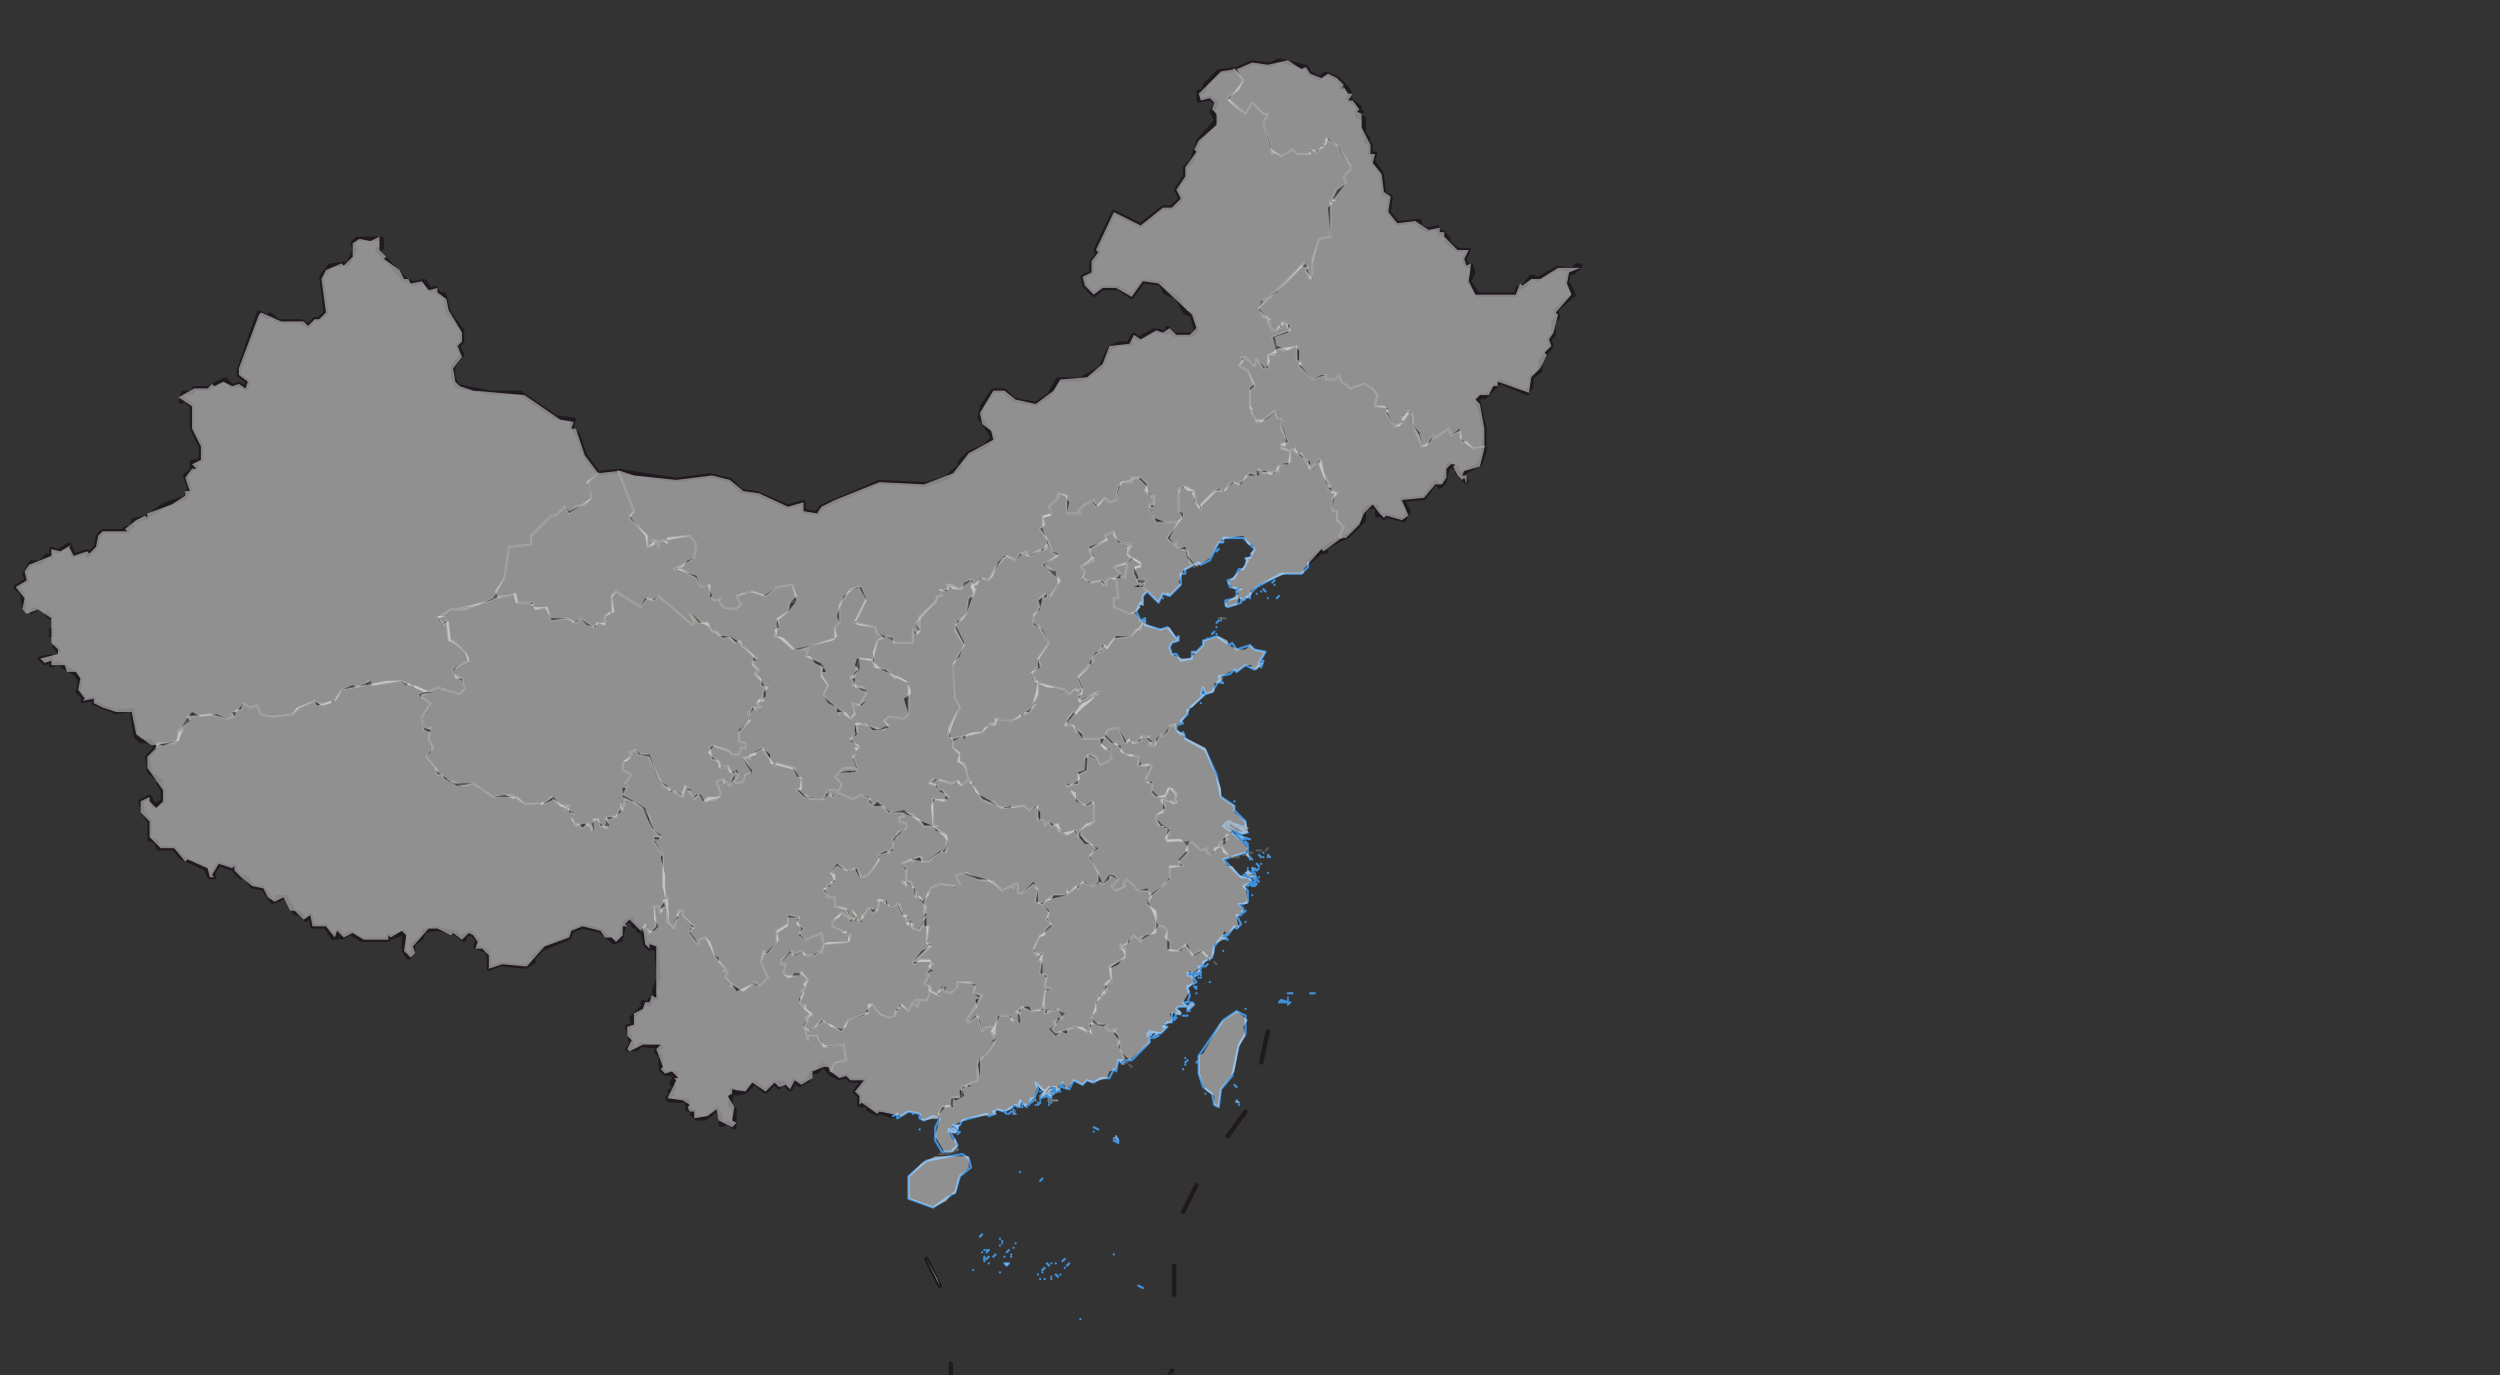 <svg xmlns="http://www.w3.org/2000/svg" pointer-events="none" class="leaflet-zoom-animated" width="1120" height="616" viewBox="-93 -51 1120 616" style="transform: translate3d(-93px, -51px, 0px);"><rect x="-93" y="-51" width="1120" height="616" fill="#333333" stroke="none"/><g><path class="leaflet-interactive" stroke="#201920" stroke-opacity="1" stroke-width="2" stroke-linecap="round" stroke-linejoin="round" fill="none" d="M-82 222L-83 215L-86 212L-81 209L-82 206L-79 201L-75 201L-72 198L-70 198L-70 195L-67 196L-62 193L-60 198L-54 196L-54 198L-50 194L-49 189L-47 187L-36 187L-37 186L-34 185L-33 182L-28 181L-19 175L-10 172L-8 168L-10 162L-5 158L-7 158L-7 156L-3 155L-3 149L-7 141L-7 131L-10 128L-12 129L-11 125L-7 125L-6 123L0 123L8 119L11 122L14 121L17 123L18 120L14 117L14 115L23 89L27 91L28 90L32 93L42 93L45 95L48 92L50 92L53 89L51 73L55 68L63 67L66 61L65 58L67 56L78 56L78 60L76 61L88 74L92 76L97 75L100 79L102 78L104 81L106 81L108 89L114 97L114 102L112 104L114 108L110 113L110 118L112 122L127 125L140 125L156 136L164 137L163 140L166 144L169 153L175 161L184 160L210 164L225 162L234 164L239 169L246 170L260 176L267 174L267 178L273 179L275 176L301 165L322 166L331 163L337 158L337 156L341 152L348 149L352 145L346 136L347 131L352 124L357 124L361 128L371 130L377 126L381 119L391 119L400 114L404 105L408 103L414 103L413 102L415 99L417 101L424 97L430 98L430 96L433 99L441 99L443 97L441 90L438 89L434 82L429 80L427 76L419 75L414 82L408 78L401 78L397 81L393 77L392 73L396 71L396 67L399 62L398 61L406 44L418 50L428 42L432 42L436 38L434 34L438 28L438 24L441 21L444 12L452 3L450 -1L452 -5L449 -7L444 -6L444 -10L446 -10L447 -13L453 -19L461 -20L468 -23L476 -22L480 -24L492 -21L494 -18L498 -16L501 -18L506 -16L509 -13L508 -12L510 -12L512 -9L511 -7L516 -3L515 -1L517 -1L515 1L518 2L518 9L520 11L519 12L521 14L521 18L523 18L522 21L526 27L527 36L530 37L529 44L533 49L543 48L543 50L546 52L551 51L552 54L553 53L556 56L555 57L560 61L565 61L563 65L564 68L566 68L567 71L565 75L569 81L586 81L587 78L590 77L593 73L596 74L605 69L612 70L613 68L615 68L612 71L610 71L609 75L612 81L604 88L605 91L603 93L603 99L601 101L602 104L597 111L597 115L593 118L593 122L591 125L579 120L572 127L571 126L569 128L572 141L572 151L570 157L562 161L564 165L560 161L560 159L556 157L554 165L552 167L550 165L545 172L535 173L538 178L536 182L528 180L527 181L525 179L524 180L524 176L520 176L518 178L518 182L511 189L503 193L500 195L501 196L499 196L493 201M-26 317L-29 313L-30 308L-26 306L-24 310L-20 308L-20 303L-22 300L-21 299L-26 295L-27 288L-23 284L-26 281L-30 281L-32 279L-34 267L-41 268L-51 264L-51 262L-56 263L-55 262L-58 259L-57 254L-59 251L-67 246L-70 247L-70 245L-73 246L-75 244L-70 243M294 444L292 444L292 440L290 438L294 433L288 433L286 431L283 432L279 430L276 426L273 429L271 429L269 433L265 435L263 433L261 437L258 434L256 434L256 436L254 434L250 438L245 434L241 438L237 439L235 437L234 444L236 446L236 454L233 452L230 453L230 449L228 446L223 450L219 450L217 448L218 447L215 446L215 442L207 442L206 441L208 439L207 438L209 437L208 434L210 430L205 430L203 428L203 422L201 420L203 418L194 417L192 419L188 419L190 417L188 409L191 408L190 405L195 400L195 398L198 399L198 397L201 396L200 393L202 387L201 373L200 374L198 372L198 374L196 372L195 366L193 366L193 364L191 364L190 361L187 362L185 370L182 371L176 366L168 364L163 366L162 369L150 374L146 378L146 380L142 382L131 381L126 383L126 377L125 375L120 373L121 370L118 367L115 368L115 370L111 367L103 365L97 366L96 369L92 372L92 376L90 378L88 375L88 367L82 369L81 368L81 370L69 370L64 367L60 369L59 366L57 368L58 369L56 369L53 364L47 364L46 359L44 361L41 358L39 358L35 351L31 351L32 352L29 353L25 347L20 346L17 342L15 342L12 339L12 337L11 338L5 336L2 341L3 342L1 342L-1 338L-12 333L-15 329L-22 329L-23 326L-26 325L-26 317M307 449L301 447L300 448L296 446L296 444L294 444M322 513L328 525M333 560L333 565M431 565L432 563M433 516L433 529M443 480L437 492M465 447L457 458M472 425L475 411" id="国界"/><path class="leaflet-interactive" stroke="#201920" stroke-opacity="1" stroke-width="2" stroke-linecap="butt" stroke-linejoin="round" stroke-dasharray="4,4" stroke-dashoffset="4" fill="none" d="M-70 243L-67 242L-67 240L-70 237L-70 226L-73 223L-78 222L-80 224L-82 222" id="争议"/><path class="leaflet-interactive" stroke="gray" stroke-opacity="1" stroke-width="1" stroke-linecap="round" stroke-linejoin="round" stroke-dasharray="8,4,4,4" fill="none" d="M370 441L371 442L370 441M378 437L377 436L373 440L374 442L381 442L380 436L378 437" id="港澳"/><path class="leaflet-interactive" stroke="#4190da" stroke-opacity="1" stroke-width="1" stroke-linecap="round" stroke-linejoin="round" fill="none" d="M376 439L374 439L375 438L371 434L372 437L370 442L369 443L369 441L368 444L366 444L367 445L364 442L363 445L362 444L357 447L354 446L352 447L353 448L350 449L349 448L338 451L337 453L332 455L336 462L333 465L329 465L326 460L326 454L328 450L325 449L321 451L319 450L319 448L314 447L309 450L309 448L307 449M334 454L334 454M334 454L336 456L332 456L334 454M370 441L370 441M376 439L376 439M376 439L376 439M376 439L376 439M442 385L439 386L441 386L443 389L439 391L440 395L439 398L437 398L439 400L441 398L442 399L440 401L439 400L439 402L439 400L435 400L434 401L436 403L434 403L433 406L434 405L432 405L432 403L432 407L430 407L428 409L430 409L427 412L422 411L422 416L414 424L408 424L407 429L406 428L404 432L400 432L397 434L394 433L392 435L388 433L386 437L383 436L383 434L381 438L379 436L377 438L380 438L378 440L376 439M442 385L442 385M464 354L462 354L464 356L463 359L461 359L463 363L461 365L460 364L457 368L455 368L457 370L454 369L451 373L450 378L446 380L446 382L444 382L445 385L441 387L444 384L442 385M460 249L458 251L453 252L454 255L453 254L450 259L447 260L446 257L445 260L447 260L439 267L439 269L436 272L437 273L434 274L434 276L436 278L437 277L438 280L447 285L452 296L454 306L460 310L460 312L465 317L465 320L457 317L455 319L459 322M459 322L466 328L466 332L468 334L465 331L455 334L463 342L466 342L468 344L464 346L466 348L466 353M460 249L460 249M460 249L460 249M470 212L467 215L467 217L466 216L464 218L463 217L463 219L457 221L456 220L456 218L461 217L461 213L463 213L458 212L457 209L460 208L462 204L464 204L466 200L465 199L467 199L469 195L464 190L455 190L455 192L453 192L449 200L445 202L444 201L438 204L438 206L436 206L436 211L431 216L428 215L426 219L421 214L419 216L419 220L418 219L416 223L418 227L420 226L420 229L427 231L430 230L434 235L435 234L435 236L432 237L431 239L432 242L434 242L436 245L441 244L441 241L443 241L446 238L446 236L452 234L458 238L459 237L461 240L467 238L469 240L474 241L471 246L473 245L472 248L471 247L469 249L465 247L461 250L460 249M460 249L460 249M464 354L464 354M464 354L464 354M464 354L464 354M466 353L464 354M466 353L466 353M468 342L468 342M468 342L468 342M468 342L468 342M470 343L468 342M468 342L466 342L465 340L469 340L470 343M470 343L470 343M470 339L471 338L470 339M470 339L469 338L470 339M470 212L470 212M493 201L493 203L490 206L481 206L470 212M471 332L471 332M471 332L472 333L471 332M473 331L473 331M316 448L316 448M319 455L319 455M323 469L323 469M325 490L314 486L314 476L322 469L338 466L341 468L342 472L337 476L335 483L325 490M334 459L334 459M334 454L334 454M336 455L334 453L336 453L336 455M336 464L336 464M337 456L336 457L337 456M343 518L343 518M346 503L347 502L346 503M347 510L347 510M347 510L347 510M348 509L348 509M348 512L348 514L348 512M348 509L348 509M349 509L349 509M349 513L350 512L349 513M349 510L350 509L349 510M350 515L350 515M352 512L353 511L352 512M355 507L355 507M355 519L355 519M355 504L355 504M356 505L356 505M356 506L356 506M357 512L357 512M357 447L358 448L357 447M358 516L357 515L359 515L358 516M358 510L359 509L358 510M359 448L359 448M360 511L360 511M360 447L359 448L360 447M360 512L360 512M361 508L361 508M361 448L361 446L361 448M362 448L362 448M362 506L362 506M364 474L364 474M364 445L364 445M365 444L365 444M365 445L365 445M366 444L366 444M370 442L370 442M371 444L371 444M372 520L372 520M372 443L372 443M372 444L372 444M372 444L373 443L372 444M373 438L373 438M373 442L373 442M373 478L374 477L373 478M373 441L375 439L376 440L373 441M373 522L373 522M374 519L374 519M374 518L375 517L374 518M375 522L375 522M376 515L377 516L376 515M377 441L376 440L377 441M377 444L377 444M377 440L378 441L377 440M377 443L377 443M378 515L378 515M378 443L378 443M378 522L378 522M378 441L378 441M378 521L378 521M379 437L379 437M379 439L379 439M380 515L380 515M380 520L381 521L380 520M382 520L382 520M382 438L382 438M383 514L384 513L383 514M384 517L384 517M386 515L385 516L386 515M391 540L391 540M397 456L397 456M397 454L399 455L397 454M406 511L406 511M406 459L406 459M407 458L408 461L406 460L408 460L407 458M411 425L409 425L411 425M417 525L419 526L417 525M421 413L421 413M422 413L421 412L423 412L422 413M423 414L424 413L423 414M425 412L426 413L424 414L425 412M428 217L428 217M430 215L430 215M430 215L431 216L430 215M437 428L437 428M437 404L439 404L437 404M438 426L438 426M438 423L438 423M438 423L438 423M439 398L439 398M439 392L439 392M439 424L438 425L439 424M439 398L439 398M440 398L440 398M440 386L439 385L441 385L440 386M440 402L440 402M440 402L440 402M441 386L441 386M442 399L442 399M443 392L442 391L443 392M443 394L443 394M443 425L444 424L443 425M443 391L443 391M444 387L444 387M445 387L445 387M445 386L445 386M445 383L445 383M445 264L445 264M447 382L447 382M447 439L447 439M447 382L448 381L447 382M448 235L448 235M449 389L449 389M450 233L451 232L450 233M451 444L450 439L446 436L444 430L444 422L455 406L461 402L465 404L465 412L462 417L459 431L454 437L453 445L451 444M451 232L451 232M452 233L452 233M452 230L452 230M452 196L453 195L452 196M452 228L453 227L452 228M454 226L454 226M454 227L454 227M455 255L454 254L455 255M455 368L455 368M455 375L455 375M456 369L455 368L456 369M457 368L457 368M459 318L466 322L461 322L457 319L458 317L459 318M460 308L460 308M460 435L461 436L460 435M461 442L462 443L461 442M462 444L462 444M462 323L461 322L462 323M463 354L463 354M463 359L463 359M464 325L461 323L463 323L464 325M464 324L467 325L464 324M464 341L464 341M464 358L465 357L464 358M464 358L464 358M465 362L465 362M465 341L464 342L465 341M465 325L465 325M465 362L465 362M465 401L465 401M465 408L465 408M465 340L466 341L465 340M465 326L466 327L465 326M466 338L466 338M466 353L466 353M467 345L466 346L467 345M467 343L467 343M467 340L466 339L467 340M467 334L467 334M467 343L467 343M467 342L467 342M467 342L467 342M468 342L468 342M468 339L468 339M468 338L469 339L468 338M468 339L468 339M468 350L468 350M468 346L467 345L468 346M468 346L468 346M469 343L468 342L469 343M469 344L470 345L469 344M469 344L470 343L469 344M469 346L468 345L470 345L469 346M470 343L471 344L470 343M470 215L470 215M471 342L471 342M471 337L470 336L471 337M472 336L472 336M472 214L472 214M473 213L474 214L473 213M473 333L473 333M474 214L474 214M475 340L475 340M475 217L475 217M475 333L475 333M476 333L475 332L476 333M478 209L477 210L478 209M478 211L478 211M479 217L480 216L479 217M481 397L484 398L480 398L481 397M484 396L484 396M484 394L486 394L484 394M484 399L485 398L484 399M484 397L484 397M485 398L485 398M486 206L486 206M494 394L496 394L494 394" id="海洋"/><path class="leaflet-interactive" stroke="#747569" stroke-opacity="0.6" stroke-width="1" stroke-linecap="round" stroke-linejoin="round" fill="none" d="M99 259L86 254L74 256L72 254L70 256L60 258L57 263L52 265L48 263L41 266L38 269L29 270L24 269L22 265L19 266L16 264L15 267L13 267L11 269L12 270L9 271L1 269L-9 270L-8 271L-12 275L-11 276L-13 276L-13 280L-15 282L-22 282L-23 284M190 308L187 307L186 312L185 311L183 315L179 315L179 320L176 319L175 316L173 316L172 321L172 319L170 318L168 320L166 318L165 319L163 315L164 314L161 311L160 312L162 310L158 310L154 306L151 309L142 309L136 305L128 306L119 300L115 301L106 298L105 296L103 296L103 294L98 288L101 284L99 280L100 275L97 276L96 270L100 264L95 261L99 259M129 217L115 222L109 222L103 226L106 229L107 227L108 236L110 236L116 242L117 245L110 249L110 251L114 253L115 258L113 260L103 257L99 259M236 295L234 295L233 292L230 293L229 290L226 289L225 284L226 283L233 285L235 287L238 287L239 284L241 284L241 282L238 281L238 277L243 272L242 268L243 269L244 266L248 266L246 264L248 262L249 263L249 259L251 257L248 256L248 254L245 251L247 249L244 246L246 244L239 238L239 236L236 237L233 234L231 235L228 232L226 232L224 228L220 228L216 224L218 228L217 229L202 216L200 218L197 217L194 221L183 214L181 216L182 223L178 225L178 229L175 228L173 230L167 226L165 228L161 226L154 227L152 221L147 222L145 220L146 219L139 219L138 215L129 217M175 161L170 165L172 172L169 175L165 176L162 179L160 176L156 180L154 180L145 189L145 193L135 194L133 208L129 214L129 217M265 240L263 240L258 235L254 234L256 228L255 227L260 223L261 219L264 218L262 211L255 212L250 216L244 214L240 215L237 216L239 220L236 222L231 221L229 218L230 217L227 218L225 216L225 211L221 212L219 208L212 204L209 204L218 199L219 193L216 189L206 190L206 192L204 191L202 192L202 194L201 191L199 191L200 193L197 194L197 189L189 181L191 178L184 160M206 352L204 346L204 332L200 326L200 324L203 324L199 320L198 315L195 311L190 308M236 295L234 301L231 298L228 299L230 305L228 307L223 308L220 305L218 307L214 301L213 306L204 301L197 287L193 287L192 285L189 286L190 287L186 291L186 294L190 296L187 300L188 301L186 305L190 308M195 366L196 363L198 367L201 364L200 355L202 355L203 358L205 354L204 353L206 352M276 372L275 367L268 370L265 367L267 365L264 363L265 360L260 359L260 363L255 366L255 371L251 376L249 375L248 380L251 387L247 391L245 389L240 393L235 390L234 391L235 390L232 387L233 384L231 384L232 383L227 377L225 371L223 369L220 370L220 372L218 370L216 366L218 364L213 359L213 357L211 357L209 365L206 362L206 352M278 303L276 307L270 307L268 305L267 306L264 303L266 302L266 298L263 295L263 293L255 291L254 292L248 284L245 287L243 287L243 289L240 288L244 295L241 296L240 299L237 300L236 299L238 296L236 295M303 234L300 233L299 230L290 228L295 218L293 212L291 212L288 213L283 220L283 228L281 230L281 235L265 240M265 240L269 240L268 243L275 246L275 252L278 256L276 260L277 262L288 271L290 269L289 264L292 265L295 260L294 257L289 256L290 255L288 252L290 252L292 244L298 245M276 372L275 376L274 375L272 377L268 377L266 375L262 377L262 375L257 379L257 381L259 381L258 385L260 387L266 385L269 388L267 390L268 391L266 393L267 394L265 398L267 400L268 399L267 400L271 404L270 403L268 405L269 406L267 409M267 409L269 415L269 413L273 413L276 418L285 417L286 424L281 425L279 429M324 393L322 397L317 397L319 397L318 400L316 398L314 402L311 399L308 402L308 404L305 405L301 403L298 399L296 399L296 403L287 406L284 411L275 406L270 411L267 409M288 361L284 358L280 362L280 364L288 368L287 371L276 372M298 245L299 248L304 249L308 253L309 252L314 255L314 269L312 271L305 270L303 272L305 274L303 276L291 273L291 277L288 280L292 284L290 284L291 286L289 288L291 293L289 295L289 293L285 293L281 297L284 300L283 303L278 303M313 313L305 313L300 308L298 310L296 308L297 307L293 305L289 307L282 304L280 306L278 303M321 362L319 366L316 365L316 363L313 362L313 359L311 359L310 354L306 355L301 352L300 357L298 358L298 356L296 356L292 362L289 357L290 360L288 361M288 361L286 356L281 355L281 351L277 351L278 350L276 348L281 343L281 341L279 340L282 337L284 337L286 339L291 338L293 342L296 341L301 334L300 332L304 330L305 331L307 329L307 325L309 324L309 322L313 320L313 318L310 317L310 315L312 315L311 313L313 313M298 245L300 236L303 234M342 212L343 209L341 209L337 213L333 211L331 211L332 212L330 214L328 213L329 216L327 216L326 219L319 225L319 232L318 233L316 231L316 237L308 237L305 234L303 234M313 313L316 314L321 319L325 319M325 319L327 319L326 320L331 323L331 331L328 330L323 335L320 335L320 333L318 333L316 335L315 334L311 336L313 338L313 344L311 344L313 346L313 344L315 344L318 350L317 351L318 350L321 353M321 353L321 362M374 354L371 353L372 348L370 345L365 349L363 349L363 345L361 345L361 347L360 346L356 348L352 344L345 343L340 340L335 341L337 345L336 346L328 345L324 347L321 353M324 393L324 391L321 390L323 386L322 385L324 383L323 382L325 381L323 379L319 379L317 381L316 380L324 373L322 371L323 364L321 364L321 362M353 409L349 409L347 411L345 404L341 407L340 406L347 395L343 394L344 391L342 389L336 389L336 391L333 394L330 393L330 391L327 394L328 395L324 393M341 298L338 301L336 299L333 300L325 298L323 300L327 301L327 303L329 303L332 306L330 308L325 307L325 319M327 450L326 450M327 450L329 445L334 444L333 441L338 440L338 436L345 433L345 425L351 419L353 415L351 411L353 409M328 466L330 466M331 466L334 465M334 280L332 279L332 275L337 266L335 262L334 247L339 238L335 232L335 229L340 224L341 217L343 216L344 213L342 212M334 280L334 284L337 287L336 290L339 291L341 298M334 280L347 277L351 273L353 273L353 271L360 272L368 268L371 265L370 264L372 260L372 255M335 465L336 464M391 323L390 324L389 321L385 323L381 321L381 318L378 319L377 317L375 319L375 317L372 316L372 310L368 312L366 310L355 311L352 308L351 309L347 307L341 298M341 299L341 299M377 192L376 195L371 196L369 198L367 198L367 196L364 197L362 200L358 198L353 203L350 209L347 208L342 212M353 409L354 404L360 404L360 406L363 407L364 403L362 403L365 400L369 402L374 401M392 258L388 258L386 260L384 258L372 255M372 255L369 251L373 247L372 244L377 237L372 229L370 229L370 225L373 221L372 218L375 215L377 217L382 209L379 205L377 205L378 204L374 202L381 198L378 196L377 192M399 344L397 346L392 344L390 347L389 346L386 349L385 348L385 350L379 350L374 354M374 401L375 394L376 392L378 392L375 391L376 386L373 385L374 376L371 377L370 374L373 368L375 368L375 366L378 363L376 361L377 358L374 354M374 401L375 400L375 403L381 401L383 403L383 405L379 407L380 408L378 410L380 412L389 409L396 412L395 408L397 407M435 183L425 183L422 177L422 175L424 175L424 171L423 172L420 169L421 166L418 163L414 163L414 165L410 165L408 167L407 173L404 174L402 172L398 176L397 173L393 175L390 178L391 179L385 179L385 171L381 170L381 172L377 176L378 179L374 181L375 184L373 186L377 192M400 280L400 282L403 285L404 284L405 289L400 292L398 288L395 287L393 289L394 294L390 296L390 300L385 301L390 308L394 310L396 308L397 309L397 317L395 319L394 318L391 321L391 323M399 344L399 340L395 333L398 329L391 323M419 228L418 231L416 231L414 234L406 235L403 239L402 238L400 240L401 241L399 241L396 244L397 245L390 252L392 258M400 280L392 280L392 278L390 276L389 277L388 274L384 274L386 270L388 268L389 269L391 265L394 264L399 259L391 263L390 261L392 258M397 407L396 404L398 402L398 398L400 396L399 395L401 395L403 393L402 390L404 388L405 389L404 382L411 378L411 374L409 374L409 372L410 373L415 368L418 371L418 369L424 367L425 364M411 424L408 417L408 413L406 411L407 410L404 411L402 409L403 408L400 409L401 408L397 407M423 350L421 348L417 348L412 343L410 345L411 346L407 348L405 346L408 343L406 341L401 345L399 344M402 279L400 280M435 274L431 274L430 277L428 279L427 278L424 283L422 283L422 279L418 279L418 281L415 282L413 280L411 282L408 275L403 276L402 279M439 327L435 325L430 326L429 325L431 322L427 318L426 319L425 316L425 314L428 313L429 310L427 308L428 307L433 309L434 304L431 302L429 306L425 306L423 304L423 300L420 299L423 292L417 292L417 288L411 287L407 282L405 282L402 279M414 199L412 197L414 193L409 192L406 189L406 187L402 189L403 191L395 195L397 200L391 203L393 205L392 208L396 210L401 209L401 211L403 211L402 210L404 208L407 208M416 223L413 224L406 221L406 217L408 217L407 208M408 207L407 208M408 207L411 208L412 201M412 201L406 203L409 206L408 207M411 424L412 425M414 199L412 201M413 426L414 427M414 199L418 201L418 203L416 203L415 206L417 210L420 209L419 212L421 214M423 350L431 343L431 337L437 337L435 335L439 331L439 327M423 350L421 354L425 358L425 364M449 379L445 375L441 377L438 372L435 375L431 375L431 371L429 369L430 366L428 364L425 364M435 183L437 180L435 178L435 168L438 167L442 169L443 175L445 177L445 175L451 169L455 169L459 165L462 166L467 161L470 162L471 159L473 161L480 160L479 159L481 157L485 156L485 151M442 203L440 201L439 196L434 194L434 192L433 193L430 190L435 183M454 328L451 329L451 331L449 332L447 330L448 329L445 330L441 326L439 327M451 380L452 381M453 226L456 226M466 320L460 319L458 317L456 319L459 321L456 324L457 325L453 327L454 328M458 333L454 328M459 333L461 333M482 93L481 96L480 95L479 97L477 97L475 93L476 92L473 91L471 87L491 67L493 69L492 70L494 74L495 73L495 65L498 56L503 55L503 39L505 39L504 38L506 34L510 31L509 28L512 25L512 23L506 14L501 11L501 13L497 17L494 16L494 18L488 18L486 16L481 19L478 17L477 18L473 4L475 0L473 0L468 -5L465 0L457 -7L462 -11L464 -15L460 -20M461 333L462 333M464 332L465 332M466 331L468 331M470 330L472 330M474 330L475 329M572 149L567 150L564 147L562 147L561 142L557 144L556 141L550 145L549 144L548 147L544 149L540 139L540 135L538 133L537 136L535 136L536 138L532 140L528 134L529 133L527 131L523 131L524 126L522 123L518 121L512 123L508 120L507 117L505 119L501 119L501 117L495 119L489 113L490 112L488 110L488 104L482 106L479 105M479 105L477 100L485 97L485 95L484 94L484 96L482 93M479 105L478 108L475 108L475 114L473 114L470 110L469 113L465 109L463 109L464 110L462 113L466 115L469 122L467 124L467 132L470 138L472 138L478 133L479 136L481 137L481 141L484 147L481 148L481 150L485 151M482 93L482 93M482 93L482 93M482 93L482 93M485 151L486 150L489 153L490 152L494 159L498 155L499 156L498 157L503 167L502 168L506 170L504 172L504 178L506 178L506 182L509 185L507 189L508 190M283 269L284 268L283 269M324 384L324 384M363 345L363 345" id="省界"/><path class="leaflet-interactive" stroke="#3388ff" stroke-opacity="0" stroke-width="3" stroke-linecap="round" stroke-linejoin="round" fill="#eee" fill-opacity="0.5" fill-rule="evenodd" d="M413 194L415 193L408 192L406 187L403 188L403 190L395 195L397 198L391 203L393 205L392 208L396 210L401 209L402 211L405 208L406 209L409 206L406 203L411 202L414 199L412 197L413 194z" id="北京市"/><path class="leaflet-interactive" stroke="#3388ff" stroke-opacity="0" stroke-width="3" stroke-linecap="round" stroke-linejoin="round" fill="#eee" fill-opacity="0.5" fill-rule="evenodd" d="M418 212L420 210L417 210L415 206L415 204L418 203L418 201L415 199L411 202L411 208L407 208L408 217L406 217L406 221L413 224L416 223L418 221L417 220L419 220L419 216L421 214L419 212L415 212L417 211zM418 212L419 211L418 212z" id="天津市"/><path class="leaflet-interactive" stroke="#3388ff" stroke-opacity="0" stroke-width="3" stroke-linecap="round" stroke-linejoin="round" fill="#eee" fill-opacity="0.5" fill-rule="evenodd" d="M415 193L412 194L412 198L418 202L415 203L417 208L416 209L420 209L419 212L426 219L428 215L431 216L436 211L435 210L437 205L442 202L439 199L438 195L435 195L434 192L433 193L430 190L435 183L425 183L422 177L423 175L424 176L424 172L422 172L421 167L417 163L409 165L407 173L404 174L402 172L398 176L396 173L390 178L391 179L385 179L385 171L381 170L381 172L377 176L378 179L374 180L374 186L378 196L381 197L375 202L376 204L380 205L381 211L377 217L374 216L373 222L370 224L370 228L374 231L377 237L372 244L373 248L369 250L370 254L376 257L380 257L382 259L385 258L385 260L388 257L390 259L392 258L390 253L396 247L395 246L398 241L400 241L401 238L403 240L407 234L414 234L418 230L420 227L418 227L415 223L413 224L406 221L406 217L408 217L407 208L405 208L402 211L400 209L395 210L393 208L392 209L393 205L391 203L397 199L395 194L403 191L403 188L406 187L406 189L409 192L415 193zM412 201L406 203L409 206L409 208L411 208L411 202zM418 212L415 212L418 212zM430 215L430 216z" id="河北省"/><path class="leaflet-interactive" stroke="#3388ff" stroke-opacity="0" stroke-width="3" stroke-linecap="round" stroke-linejoin="round" fill="#eee" fill-opacity="0.5" fill-rule="evenodd" d="M334 280L347 277L350 274L353 274L354 271L361 272L371 265L370 264L372 260L372 254L370 254L369 251L372 248L372 245L377 237L373 230L370 229L370 225L373 221L372 218L376 215L376 217L378 216L382 209L374 202L381 198L378 196L376 192L374 196L373 195L369 198L365 197L362 200L358 198L356 199L350 209L347 208L342 212L343 215L340 224L335 229L339 237L337 243L334 246L336 267L332 276L333 280z" id="山西省"/><path class="leaflet-interactive" stroke="#3388ff" stroke-opacity="0" stroke-width="3" stroke-linecap="round" stroke-linejoin="round" fill="#eee" fill-opacity="0.5" fill-rule="evenodd" d="M184 160L191 178L189 180L196 189L197 194L200 193L201 191L202 194L202 192L204 191L206 193L206 191L216 189L219 193L218 199L210 204L219 207L221 212L224 211L226 216L225 217L230 217L229 218L232 221L236 222L239 219L237 216L243 214L249 216L255 212L262 211L264 218L260 223L255 226L256 230L254 231L255 234L262 240L280 236L282 234L281 230L283 228L282 225L285 216L291 212L293 212L295 217L290 227L291 229L298 230L301 233L307 235L307 237L316 237L316 231L318 233L319 232L317 229L329 215L328 214L332 213L332 211L334 213L338 213L339 210L341 209L343 209L342 212L345 211L346 208L350 209L352 207L354 201L357 198L362 200L364 197L368 198L376 194L376 190L373 186L375 184L374 181L378 180L377 176L381 172L381 170L384 171L386 174L385 179L391 179L390 178L396 173L399 176L402 172L404 174L407 173L408 167L410 165L418 163L421 166L420 169L422 170L422 172L424 172L424 176L422 176L424 181L429 183L435 183L437 181L435 178L435 170L437 167L439 169L442 169L441 170L444 177L453 168L456 169L459 165L462 166L467 161L470 162L470 160L474 160L476 162L480 159L480 157L485 156L485 151L481 149L483 149L483 145L479 133L474 137L469 137L469 133L467 131L467 123L469 121L466 115L462 113L464 111L463 109L465 109L468 112L471 111L474 114L476 111L475 108L479 107L477 100L485 97L483 93L481 93L481 96L480 95L479 97L477 97L475 93L476 92L471 88L472 84L480 79L492 67L494 74L495 73L495 67L498 56L503 55L502 42L504 40L503 39L505 39L504 38L506 34L510 31L509 28L512 25L512 21L510 21L506 14L501 11L501 13L497 17L495 16L493 18L488 18L486 16L481 19L478 17L476 15L473 4L475 0L468 -4L464 0L457 -7L462 -11L464 -15L463 -17L460 -20L454 -19L444 -9L445 -6L449 -7L451 -5L450 -2L452 0L452 5L444 12L442 16L443 17L438 24L438 28L434 34L436 38L432 42L428 42L418 50L406 44L398 61L399 62L396 66L396 71L392 73L393 77L397 81L401 78L407 78L414 82L419 75L426 76L441 90L443 96L440 99L434 99L431 96L428 98L425 97L418 101L415 99L413 103L404 104L401 112L394 118L382 119L379 124L371 130L362 128L357 124L352 124L346 134L347 139L351 142L352 146L341 152L334 161L321 166L301 165L281 173L275 176L273 179L267 178L267 174L260 176L247 170L240 169L234 164L226 162L210 164L191 162L185 160z" id="内蒙古自治区"/><path class="leaflet-interactive" stroke="#3388ff" stroke-opacity="0" stroke-width="3" stroke-linecap="round" stroke-linejoin="round" fill="#eee" fill-opacity="0.5" fill-rule="evenodd" d="M484 206L491 206L491 204L499 195L500 196L508 190L507 189L509 184L504 177L504 173L506 170L502 168L503 167L501 165L499 155L496 157L496 159L494 159L493 155L489 153L487 149L485 151L484 157L480 157L478 161L471 160L471 162L465 162L463 166L460 165L455 169L454 168L450 170L445 175L445 177L442 173L442 169L438 167L435 169L435 178L437 179L437 181L435 182L431 190L433 193L434 192L435 195L438 194L439 198L443 203L449 199L453 192L455 192L454 191L457 190L464 189L466 193L468 193L469 195L467 197L468 198L465 199L465 202L457 210L460 213L463 212L461 214L462 215L456 219L456 221L461 220L462 217L465 218L464 217L466 217L468 215L467 214L471 211L483 206zM473 213L473 213zM470 215L471 214L470 215zM474 214L474 214zM474 217L475 217zM478 209L478 210zM472 214L472 214zM452 196L453 195L452 196zM478 211L478 211zM479 217L480 216L479 217zM486 206L486 206z" id="辽宁省"/><path class="leaflet-interactive" stroke="#3388ff" stroke-opacity="0" stroke-width="3" stroke-linecap="round" stroke-linejoin="round" fill="#eee" fill-opacity="0.5" fill-rule="evenodd" d="M553 166L555 163L555 159L557 157L559 157L558 158L560 162L562 164L563 163L564 166L564 162L562 162L563 160L570 158L572 150L567 150L564 147L562 147L561 142L557 144L556 141L550 145L549 144L548 147L544 149L543 144L539 138L539 134L537 134L535 137L536 138L532 140L528 134L529 133L527 131L523 131L523 123L518 121L515 123L510 122L507 117L505 119L501 119L501 117L495 119L489 113L490 112L488 110L488 104L480 105L475 108L475 114L473 114L471 111L468 112L465 109L463 109L464 110L462 113L466 115L469 122L467 124L467 132L469 133L469 137L472 138L479 133L484 147L481 148L482 150L485 151L487 149L487 151L494 156L493 159L496 159L496 157L498 155L499 156L498 157L500 163L504 169L503 170L505 170L504 177L509 184L507 189L508 190L510 190L516 184L518 179L522 175L525 179L524 180L525 179L527 181L528 180L535 182L538 180L535 173L545 172L550 166L552 166z" id="吉林省"/><path class="leaflet-interactive" stroke="#3388ff" stroke-opacity="0" stroke-width="3" stroke-linecap="round" stroke-linejoin="round" fill="#eee" fill-opacity="0.5" fill-rule="evenodd" d="M484 106L487 104L489 106L489 112L495 119L499 117L501 117L501 119L505 119L507 117L510 122L515 123L518 121L523 123L523 131L529 132L528 133L532 140L534 140L539 133L539 138L543 143L544 149L546 149L549 144L550 145L556 141L557 144L561 141L561 145L564 148L567 150L572 150L572 141L570 130L568 128L570 126L574 126L576 122L578 122L578 120L592 125L593 118L597 114L600 108L599 107L602 104L601 101L603 98L605 90L604 89L611 81L609 76L610 71L615 69L605 69L597 74L593 74L589 77L588 76L586 81L568 81L565 75L566 67L564 68L563 65L565 61L560 61L554 55L554 53L552 53L552 51L547 52L541 48L533 49L529 44L530 37L527 35L526 27L522 22L523 18L521 18L521 14L517 6L517 0L515 -1L516 -2L513 -6L511 -6L513 -9L511 -9L509 -12L508 -11L509 -13L506 -16L502 -18L499 -16L494 -18L492 -21L490 -20L484 -24L475 -22L468 -23L461 -20L464 -15L457 -6L464 0L468 -4L475 0L473 4L477 17L481 19L486 16L488 18L494 18L494 16L496 17L500 15L499 14L501 14L502 11L507 15L510 21L512 21L512 25L509 28L510 31L503 40L503 55L498 56L495 66L495 74L492 70L493 69L490 68L479 80L473 83L471 87L475 92L476 91L475 93L477 97L479 97L482 94L481 93L483 93L484 96L484 94L485 95L484 98L478 100L479 104L484 106z" id="黑龙江省"/><path class="leaflet-interactive" stroke="#3388ff" stroke-opacity="0" stroke-width="3" stroke-linecap="round" stroke-linejoin="round" fill="#eee" fill-opacity="0.5" fill-rule="evenodd" d="M454 328L455 331L459 333L465 331L466 329L459 322L456 323L456 327L453 327zM466 320L460 319L458 317L456 319L464 323L466 322zM464 324L461 323L464 325zM464 324L467 325L464 324zM462 323L461 322zM465 326L466 326zM465 326L465 326z" id="上海市"/><path class="leaflet-interactive" stroke="#3388ff" stroke-opacity="0" stroke-width="3" stroke-linecap="round" stroke-linejoin="round" fill="#eee" fill-opacity="0.5" fill-rule="evenodd" d="M413 280L411 282L408 275L402 276L402 278L407 283L409 283L409 286L414 288L415 287L418 290L418 292L422 292L420 298L421 300L423 299L423 303L426 306L429 306L431 302L435 307L433 309L431 307L427 307L429 311L425 314L425 316L431 321L429 324L430 326L442 326L445 330L448 329L447 330L449 332L454 328L453 327L455 327L455 325L459 321L456 319L458 317L460 319L466 320L465 317L460 313L460 310L454 306L454 302L447 284L437 279L438 278L434 276L434 273L431 274L430 277L428 279L427 278L424 283L421 280L422 279L418 279L418 281L415 282L413 280z" id="江苏省"/><path class="leaflet-interactive" stroke="#3388ff" stroke-opacity="0" stroke-width="3" stroke-linecap="round" stroke-linejoin="round" fill="#eee" fill-opacity="0.5" fill-rule="evenodd" d="M426 364L430 366L429 369L431 371L431 375L435 375L439 372L441 377L445 375L449 379L451 376L451 372L457 369L455 369L455 367L456 366L456 368L461 364L462 365L461 360L464 357L462 354L466 354L465 346L468 343L462 341L459 337L457 337L455 334L458 333L454 328L451 329L451 331L449 332L447 330L448 329L445 330L442 326L440 326L438 330L439 331L435 335L437 337L431 337L431 343L421 352L426 364zM468 342L470 342L466 339L465 340L467 342zM469 339L468 340zM469 346L469 346zM471 332L472 333L471 332zM468 338L469 339L468 337zM470 339L470 338zM466 353L467 352zM470 343L471 344L470 343zM471 337L470 336zM464 358L465 357zM469 344L470 344zM464 354L464 354zM457 373L457 373zM465 332L467 334L466 331zM465 362L465 361zM468 346L467 345L468 346zM471 343L471 343zM473 333L472 333zM465 362L465 362zM467 340L466 340zM471 342L470 342zM464 342L465 341L464 342zM455 375L455 375zM466 353L466 352zM467 345L466 346zM465 340L466 341zM466 338L465 338zM468 342L468 342zM469 346L469 345zM456 371L456 371zM475 340L475 340zM469 338L470 338zM469 344L470 343zM475 333L475 332zM456 369L455 369zM457 368L457 368zM471 342L471 342zM476 333L475 332zM468 342L469 342zM466 342L467 342zM455 368L456 368zM471 343L471 343zM468 342L468 342z" id="浙江省"/><path class="leaflet-interactive" stroke="#3388ff" stroke-opacity="0" stroke-width="3" stroke-linecap="round" stroke-linejoin="round" fill="#eee" fill-opacity="0.5" fill-rule="evenodd" d="M405 288L405 290L404 289L401 292L399 292L398 289L394 287L394 294L390 296L390 300L385 301L390 308L393 310L396 308L397 310L397 317L394 318L391 321L391 323L393 326L399 329L395 332L401 345L404 341L406 341L408 343L405 346L407 348L412 343L417 348L421 347L422 350L429 345L431 342L431 338L436 337L435 334L439 330L439 328L436 325L430 325L430 320L428 320L429 319L427 319L425 316L425 314L428 313L428 307L431 307L432 309L434 309L435 307L432 302L430 302L429 305L425 306L423 304L423 300L420 299L422 291L417 292L418 290L415 287L411 287L407 282L405 282L402 279L400 283L402 285L404 284L405 288zM430 322L431 322zM406 346L406 346zM392 309L392 309z" id="安徽省"/><path class="leaflet-interactive" stroke="#3388ff" stroke-opacity="0" stroke-width="3" stroke-linecap="round" stroke-linejoin="round" fill="#eee" fill-opacity="0.5" fill-rule="evenodd" d="M432 406L431 403L433 403L433 405L433 403L436 404L436 402L434 401L435 400L439 400L439 402L442 399L441 398L439 400L437 398L440 393L439 392L442 389L441 386L439 386L440 384L441 385L444 383L443 386L441 387L445 384L444 383L448 379L448 377L446 375L442 377L438 372L436 375L430 374L430 366L426 364L422 368L418 370L416 370L416 368L413 369L413 371L409 373L411 377L408 381L404 383L405 389L404 388L402 390L403 391L399 396L396 405L399 408L403 408L402 409L404 411L407 410L406 411L408 413L409 420L413 424L422 416L422 412L427 412L430 409L428 408L432 407zM425 412L424 413L426 412zM437 404L438 403L437 404zM439 398L439 398zM443 391L443 391zM423 414L423 413zM442 385L443 385zM423 412L421 413L423 413zM443 392L442 391zM439 392L440 391L439 392zM444 387L444 387zM439 398L440 398zM441 386L441 385zM445 386L445 386zM447 382L447 381zM445 383L445 383zM440 385L439 385z" id="福建省"/><path class="leaflet-interactive" stroke="#3388ff" stroke-opacity="0" stroke-width="3" stroke-linecap="round" stroke-linejoin="round" fill="#eee" fill-opacity="0.5" fill-rule="evenodd" d="M423 350L421 348L417 348L412 343L407 348L405 346L408 343L404 341L404 343L401 345L400 344L397 346L392 344L390 347L389 346L386 349L385 348L385 350L376 352L374 354L377 357L376 360L378 364L372 369L370 374L372 377L374 376L372 380L373 379L374 381L374 386L376 386L375 391L378 392L375 393L374 401L376 401L376 403L380 401L384 403L378 410L380 412L389 409L396 412L395 408L397 408L396 404L398 402L398 398L400 396L399 395L402 394L402 391L405 388L405 382L411 378L411 375L409 373L412 372L413 369L416 368L416 370L418 370L420 368L425 367L425 357L421 354L421 352L423 351z" id="江西省"/><path class="leaflet-interactive" stroke="#3388ff" stroke-opacity="0" stroke-width="3" stroke-linecap="round" stroke-linejoin="round" fill="#eee" fill-opacity="0.5" fill-rule="evenodd" d="M402 279L402 276L408 275L412 282L414 280L414 282L416 282L419 279L421 279L423 281L422 282L425 283L425 280L427 278L428 279L431 274L436 273L440 267L439 266L441 266L447 260L445 260L446 257L447 260L451 259L451 255L453 255L455 253L454 252L460 249L461 250L465 247L468 247L467 248L470 249L473 246L471 246L474 241L469 240L467 238L465 240L462 240L457 238L457 236L453 234L446 236L446 238L443 241L441 241L442 242L440 244L436 244L432 242L431 239L432 237L435 236L435 234L434 235L431 230L426 231L419 228L414 234L406 235L403 239L402 238L400 240L401 241L399 241L396 244L396 247L390 252L392 257L390 263L391 264L392 262L399 259L398 261L392 264L384 274L387 274L392 278L392 280L402 280zM452 233L452 233zM451 232L452 232zM455 255L454 255zM452 230L452 229zM454 227L454 227zM445 264L445 263zM450 233L450 232zM452 228L453 227zM460 238L460 238zM460 238L460 238zM460 238L460 238zM392 262L392 262z" id="山东省"/><path class="leaflet-interactive" stroke="#3388ff" stroke-opacity="0" stroke-width="3" stroke-linecap="round" stroke-linejoin="round" fill="#eee" fill-opacity="0.5" fill-rule="evenodd" d="M360 311L366 310L369 312L371 310L373 313L373 317L375 317L375 319L377 317L385 323L389 321L390 324L391 321L397 317L397 308L394 310L389 308L389 304L386 303L385 300L387 301L391 298L390 295L393 294L393 289L395 287L398 289L399 292L401 292L404 289L405 290L405 288L404 285L400 282L400 280L392 280L388 274L385 274L385 272L388 268L389 269L399 260L398 259L391 263L390 261L392 260L392 258L391 259L388 257L385 260L385 258L382 259L380 257L372 255L370 263L371 266L370 265L368 268L366 268L365 270L364 269L361 272L353 271L353 273L348 275L347 277L343 277L340 278L339 280L338 279L334 281L334 284L337 287L336 290L341 294L341 300L343 300L344 304L356 311L360 310zM372 312L372 312z" id="河南省"/><path class="leaflet-interactive" stroke="#3388ff" stroke-opacity="0" stroke-width="3" stroke-linecap="round" stroke-linejoin="round" fill="#eee" fill-opacity="0.5" fill-rule="evenodd" d="M341 300L341 298L338 301L336 298L335 300L328 298L323 300L327 301L327 303L329 303L332 307L326 307L324 310L325 319L332 326L330 331L329 330L322 335L315 334L311 336L313 338L312 344L313 346L313 344L315 345L315 347L317 347L317 351L318 350L320 353L323 350L323 348L328 345L332 345L334 347L337 345L335 341L338 340L349 343L356 348L361 347L361 345L363 345L363 349L365 349L370 344L372 348L372 354L378 352L379 350L384 350L386 349L385 348L386 349L393 344L397 346L399 344L399 340L395 333L398 329L396 327L393 327L388 321L383 322L381 318L378 319L377 317L375 319L375 317L373 317L372 315L372 310L369 312L366 310L357 311L347 307L342 299zM319 334L319 334zM341 299L341 300zM360 311L361 311zM363 345L363 345z" id="湖北省"/><path class="leaflet-interactive" stroke="#3388ff" stroke-opacity="0" stroke-width="3" stroke-linecap="round" stroke-linejoin="round" fill="#eee" fill-opacity="0.5" fill-rule="evenodd" d="M353 409L354 404L360 404L360 406L363 407L363 402L366 400L368 400L369 402L373 402L375 399L375 394L376 392L378 392L375 391L376 387L373 385L374 377L370 375L372 369L375 368L375 366L378 363L376 361L377 358L374 354L371 353L372 347L370 345L365 349L363 349L363 345L361 345L361 347L356 348L350 343L345 343L338 340L335 341L337 345L336 346L334 347L332 345L328 345L323 348L321 353L322 359L320 360L322 360L322 372L324 372L316 380L324 380L323 382L325 384L322 385L323 388L321 390L323 390L323 393L327 395L329 391L331 391L330 393L333 394L337 389L344 390L343 394L346 395L344 401L340 406L341 407L344 404L346 406L347 411L349 409L352 409zM324 384L324 384z" id="湖南省"/><path class="leaflet-interactive" stroke="#3388ff" stroke-opacity="0" stroke-width="3" stroke-linecap="round" stroke-linejoin="round" fill="#eee" fill-opacity="0.5" fill-rule="evenodd" d="M370 441L372 435L371 434L374 438L378 436L380 436L380 438L382 437L381 436L383 434L385 437L388 433L392 435L394 433L396 434L403 432L404 429L407 428L408 424L409 425L411 423L408 418L409 416L406 412L407 410L404 411L402 409L403 408L401 409L396 407L395 412L392 409L390 409L385 410L385 412L382 411L380 413L377 410L380 408L381 405L383 405L381 401L375 403L376 401L369 402L365 400L364 402L362 402L364 404L364 407L362 407L359 404L355 404L351 411L353 413L353 415L351 416L352 419L348 421L348 423L346 423L346 431L341 436L340 435L338 437L339 440L335 442L334 441L334 445L331 444L328 448L327 447L328 450L326 458L330 465L334 465L336 463L335 459L334 460L332 456L334 453L341 450L353 448L353 446L356 447L360 446L361 444L364 445L365 442L366 445L370 441zM409 426L411 426L410 425zM362 446L361 449L362 447zM358 448L360 448L358 448zM378 443L378 443zM334 453L336 455L337 453L334 453zM357 447L358 447zM335 455L334 454L332 456L335 457L336 455zM372 444L372 443zM372 444L372 444zM365 445L365 445zM373 438L373 438zM377 443L377 443zM377 444L376 443zM407 458L406 459L408 459L408 461L407 458zM364 445L364 445zM334 459L334 459zM337 456L337 457zM336 464L336 463zM397 454L398 455L397 454zM397 456L397 456zM396 434L396 434zM396 434L396 434z" id="广东省"/><path class="leaflet-interactive" stroke="#3388ff" stroke-opacity="0" stroke-width="3" stroke-linecap="round" stroke-linejoin="round" fill="#eee" fill-opacity="0.5" fill-rule="evenodd" d="M324 393L321 397L317 397L319 397L318 400L316 398L314 402L311 399L307 404L304 405L303 402L302 403L298 399L296 399L296 402L294 404L287 406L284 411L276 406L270 411L267 409L267 412L269 414L274 413L276 418L285 417L286 424L282 424L280 426L281 427L279 427L279 429L283 432L286 431L288 433L294 433L290 438L292 440L292 444L293 443L300 448L301 447L311 449L314 447L319 448L320 451L327 450L329 445L333 445L333 441L337 441L337 437L338 438L338 436L342 435L346 431L345 426L346 423L348 423L348 421L352 419L351 416L353 414L353 409L349 409L347 411L345 404L341 407L340 406L345 400L344 397L346 396L343 394L344 391L341 389L337 389L333 394L330 393L330 391L327 393L328 395L324 393zM274 407L274 407zM319 455L319 455z" id="广西壮族自治区"/><path class="leaflet-interactive" stroke="#3388ff" stroke-opacity="0" stroke-width="3" stroke-linecap="round" stroke-linejoin="round" fill="#eee" fill-opacity="0.5" fill-rule="evenodd" d="M331 467L326 467L320 470L314 476L314 486L325 490L331 487L333 484L335 484L337 476L341 472L341 467L331 467zM346 503L347 502L346 503zM417 525L419 526L417 525zM349 513L350 513zM348 513L347 514L349 512zM352 512L352 511zM349 510L350 510zM355 504L355 504zM358 516L359 515L357 515zM357 512L358 512zM356 505L356 504zM347 510L347 510zM382 568L382 568zM347 510L348 510zM406 568L406 568zM349 509L349 509zM358 510L359 509L358 510zM350 515L350 515zM383 514L383 513zM383 568L383 568zM377 515L378 515zM380 520L381 520zM376 515L377 515zM406 511L406 511zM364 474L363 474zM380 515L380 515zM373 478L373 477zM391 540L391 539zM373 522L374 522zM355 507L355 506zM355 519L355 519zM374 517L375 517zM386 515L385 516zM360 511L360 510zM343 469L343 469zM360 512L360 511zM382 520L382 520z" id="海南省"/><path class="leaflet-interactive" stroke="#3388ff" stroke-opacity="0" stroke-width="3" stroke-linecap="round" stroke-linejoin="round" fill="#eee" fill-opacity="0.5" fill-rule="evenodd" d="M288 361L290 361L289 358L291 360L290 362L292 362L294 360L293 358L297 356L300 357L300 353L304 352L305 355L309 354L312 360L314 360L313 363L314 364L315 361L315 365L318 366L322 360L320 360L322 358L322 355L319 352L320 351L317 350L316 346L315 347L315 345L312 344L313 339L311 336L319 333L320 335L322 335L328 330L330 330L332 326L331 323L326 321L326 319L321 319L319 316L311 313L312 314L310 316L313 319L307 326L307 330L300 332L301 333L297 341L292 342L290 338L287 339L282 337L279 340L281 344L279 344L279 346L276 347L278 350L277 351L281 351L281 355L287 357L288 361zM319 334L319 334zM279 340L279 340zM319 334L319 334zM296 341L296 341z" id="重庆市"/><path class="leaflet-interactive" stroke="#3388ff" stroke-opacity="0" stroke-width="3" stroke-linecap="round" stroke-linejoin="round" fill="#eee" fill-opacity="0.5" fill-rule="evenodd" d="M229 378L229 380L232 383L231 384L233 384L232 387L234 391L235 390L240 393L245 389L247 391L251 387L248 380L249 377L256 370L255 367L260 364L260 359L265 360L264 363L267 365L265 367L268 370L275 367L276 372L287 371L288 370L286 366L284 367L280 363L280 361L283 360L284 358L288 362L288 360L286 356L281 355L281 351L277 351L278 350L276 348L281 343L281 341L279 340L282 336L286 339L291 338L292 342L297 341L301 334L300 332L304 330L305 331L307 329L307 325L313 319L310 316L312 314L311 313L313 313L305 313L303 310L298 310L296 308L297 307L293 305L289 307L282 304L280 306L277 303L278 305L276 307L267 306L264 303L266 303L266 297L264 297L262 293L255 291L254 292L249 284L240 289L244 294L244 296L242 296L241 299L240 298L238 300L236 298L238 296L236 294L236 298L234 300L232 300L231 298L228 299L230 306L224 306L222 308L220 305L217 307L217 303L215 303L214 301L212 305L209 303L207 304L207 302L202 299L198 288L193 287L192 285L189 286L190 288L186 290L186 294L190 296L187 300L188 301L186 305L196 311L200 321L203 323L202 325L200 325L204 332L204 346L207 364L209 366L209 362L212 357L217 362L216 363L218 364L216 366L220 372L220 370L223 369L227 377L229 378zM287 339L287 339zM295 341L295 341zM279 339L279 339z" id="四川省"/><path class="leaflet-interactive" stroke="#3388ff" stroke-opacity="0" stroke-width="3" stroke-linecap="round" stroke-linejoin="round" fill="#eee" fill-opacity="0.5" fill-rule="evenodd" d="M321 362L318 366L315 365L316 363L313 362L314 361L313 359L311 359L309 354L306 355L304 354L304 352L300 352L300 356L298 358L297 356L293 358L293 362L290 362L291 359L289 357L290 360L288 362L284 358L280 361L280 363L284 367L287 367L287 371L278 371L276 372L275 376L274 375L272 377L268 377L267 375L263 377L261 376L257 380L259 382L258 386L261 387L263 385L266 385L269 388L267 390L268 391L265 398L267 400L268 399L267 401L271 404L270 403L267 409L269 411L273 409L275 406L278 407L279 409L284 410L286 409L287 406L296 403L295 402L298 399L302 403L303 402L304 405L307 404L309 402L308 401L310 401L310 399L314 402L316 398L318 400L319 397L317 397L321 397L324 393L323 390L321 390L323 388L322 385L324 383L324 379L319 379L317 381L316 380L320 375L324 373L322 371L323 364L321 364L321 362zM324 383L323 383zM324 384L324 384z" id="贵州省"/><path class="leaflet-interactive" stroke="#3388ff" stroke-opacity="0" stroke-width="3" stroke-linecap="round" stroke-linejoin="round" fill="#eee" fill-opacity="0.5" fill-rule="evenodd" d="M276 372L275 367L268 370L265 368L266 365L264 361L266 360L260 360L260 363L255 366L255 371L251 376L249 376L248 380L251 387L247 391L245 390L246 389L237 393L235 390L234 391L232 387L233 384L231 384L232 383L227 377L225 371L223 369L220 370L220 372L218 370L216 367L216 365L218 365L216 363L217 362L212 357L210 359L211 360L209 362L209 366L207 364L206 352L204 352L205 355L203 356L203 358L202 355L200 355L200 361L202 364L200 366L198 366L196 363L195 364L196 372L198 374L198 372L201 373L201 396L199 395L198 398L196 398L195 401L191 403L191 408L188 409L188 413L190 415L188 419L189 420L195 417L203 417L201 419L204 427L203 428L205 430L208 429L211 432L209 432L210 433L206 441L213 442L216 444L215 445L216 447L218 447L218 450L224 449L228 446L229 451L235 454L237 452L235 451L236 445L233 440L235 439L235 437L241 438L244 434L250 438L254 434L256 436L259 435L261 437L263 433L266 435L271 432L271 429L276 427L278 427L279 429L279 427L281 427L280 426L282 424L286 424L285 417L278 418L275 416L274 413L269 414L267 412L267 408L271 403L268 401L268 399L267 400L265 398L265 396L266 397L269 388L266 384L265 386L258 386L259 382L257 380L261 375L262 377L267 375L267 377L271 377L274 375L275 376L276 373z" id="云南省"/><path class="leaflet-interactive" stroke="#3388ff" stroke-opacity="0" stroke-width="3" stroke-linecap="round" stroke-linejoin="round" fill="#eee" fill-opacity="0.5" fill-rule="evenodd" d="M99 259L93 256L92 257L90 255L89 256L86 254L80 254L60 258L56 264L55 263L49 265L48 263L40 266L38 269L24 269L22 265L19 266L16 264L15 267L13 267L12 270L9 271L1 269L-9 270L-8 272L-12 275L-11 276L-13 277L-14 281L-20 283L-23 282L-23 284L-27 288L-27 293L-20 303L-20 308L-23 311L-26 308L-26 306L-30 308L-30 313L-26 317L-26 324L-21 329L-15 329L-10 335L-9 334L0 338L1 342L3 342L2 341L5 336L11 338L12 337L12 339L15 342L20 346L25 347L27 351L30 353L34 351L37 357L39 357L43 361L46 359L47 364L53 364L57 369L58 366L61 369L65 367L70 370L81 370L81 368L82 369L87 366L89 368L88 375L91 378L93 376L92 373L99 365L103 365L109 368L110 367L114 370L117 367L119 368L121 371L120 374L123 374L126 377L126 383L132 381L143 382L151 373L162 369L163 366L168 364L176 366L178 369L181 369L183 371L186 368L186 364L188 364L187 363L189 361L194 366L196 364L195 363L197 364L198 367L201 364L200 355L202 355L203 358L204 357L203 356L205 352L205 341L203 333L204 332L200 326L200 324L203 324L199 320L195 311L191 308L185 308L185 313L180 316L178 315L180 319L176 319L175 316L173 316L173 321L170 318L168 320L166 318L165 319L163 315L164 313L162 313L162 311L160 312L161 311L155 307L151 309L150 308L149 310L145 308L142 309L139 306L128 306L126 303L122 303L119 300L112 301L106 298L105 296L103 296L102 292L98 288L100 285L100 277L97 276L96 269L99 268L100 263L95 262L95 260L98 259z" id="西藏自治区"/><path class="leaflet-interactive" stroke="#3388ff" stroke-opacity="0" stroke-width="3" stroke-linecap="round" stroke-linejoin="round" fill="#eee" fill-opacity="0.5" fill-rule="evenodd" d="M334 280L332 279L336 267L334 247L339 238L335 230L336 227L338 227L340 224L341 217L343 216L344 213L342 209L337 213L332 211L331 214L328 213L329 215L318 227L317 229L319 231L317 233L316 231L316 237L308 237L304 234L300 236L298 241L299 248L304 249L307 252L314 255L314 269L312 271L304 270L303 271L305 275L301 276L298 276L295 273L290 273L291 278L288 280L292 284L290 284L291 286L289 288L291 293L290 295L282 295L281 298L284 299L282 303L278 303L279 306L282 304L289 307L293 305L296 306L298 310L300 308L306 313L312 312L317 316L325 319L325 307L330 308L331 305L327 303L326 300L324 300L326 298L335 300L336 298L336 300L338 301L341 298L341 294L337 290L337 286L334 284L334 280zM341 295L341 296zM285 305L285 305z" id="陕西省"/><path class="leaflet-interactive" stroke="#3388ff" stroke-opacity="0" stroke-width="3" stroke-linecap="round" stroke-linejoin="round" fill="#eee" fill-opacity="0.5" fill-rule="evenodd" d="M290 264L290 268L288 271L286 268L283 269L285 268L282 268L282 266L278 264L276 261L279 258L275 251L276 248L272 246L270 243L268 243L269 240L263 240L258 235L255 234L255 227L260 223L261 219L264 216L262 211L255 212L250 216L244 214L239 215L237 216L239 219L236 222L232 221L229 218L230 217L225 217L225 211L221 212L219 208L212 204L209 204L213 203L215 200L218 199L219 193L216 189L206 190L206 192L204 191L202 192L202 194L201 191L197 194L197 189L189 181L191 178L184 160L175 161L172 163L170 165L172 172L162 179L160 176L156 180L154 180L146 188L145 193L135 194L133 208L129 214L130 217L133 215L137 215L138 219L146 219L145 220L147 222L151 221L154 226L161 226L164 228L167 226L173 230L175 228L178 229L178 225L182 223L181 217L183 214L194 221L196 217L199 218L202 216L206 218L205 219L214 227L218 229L216 225L217 224L221 228L225 230L226 229L226 231L229 234L234 234L240 238L246 245L244 245L244 247L247 250L245 250L250 257L250 261L248 263L247 262L246 264L248 267L247 268L245 266L243 269L242 268L243 271L238 277L238 280L241 283L237 287L227 283L224 286L229 291L229 293L233 292L234 295L237 294L238 296L236 298L238 300L240 298L241 299L242 296L244 296L240 289L246 287L245 286L248 284L252 287L252 291L263 294L266 298L265 303L268 306L276 307L278 303L282 303L284 299L281 298L282 295L291 294L289 289L292 283L288 281L290 278L290 274L294 273L300 276L305 274L303 271L304 270L312 271L314 269L312 262L315 260L315 258L313 254L302 249L297 244L292 244L292 249L288 253L290 253L290 257L295 258L295 263L293 265L290 264zM285 267L285 267zM248 255L248 256zM285 268L285 269zM290 264L290 264z" id="甘肃省"/><path class="leaflet-interactive" stroke="#3388ff" stroke-opacity="0" stroke-width="3" stroke-linecap="round" stroke-linejoin="round" fill="#eee" fill-opacity="0.5" fill-rule="evenodd" d="M248 255L248 253L245 250L247 250L244 246L245 243L238 236L237 237L234 234L231 235L226 231L226 229L225 230L224 228L220 228L217 224L216 225L218 229L214 227L205 219L206 218L202 216L200 218L197 217L194 221L183 214L181 216L181 224L180 223L178 225L178 228L174 228L174 230L170 229L167 226L165 228L161 226L154 227L152 221L145 221L146 220L144 219L139 219L138 215L133 215L127 218L110 222L107 225L103 225L105 229L107 227L108 236L115 240L117 246L113 248L112 247L110 250L111 253L114 253L115 259L112 260L103 257L101 259L96 260L95 262L100 263L99 268L96 269L97 275L100 276L100 286L98 288L102 292L102 294L110 300L119 300L122 303L126 303L128 306L133 305L137 307L138 306L142 309L145 308L149 310L155 306L158 310L164 313L163 316L165 319L169 318L173 321L172 318L174 316L178 320L179 315L183 315L185 311L186 312L185 308L190 308L186 306L186 302L188 302L187 300L190 296L186 294L186 290L188 290L190 288L189 286L192 285L194 287L198 287L202 299L206 301L207 304L208 303L213 305L214 302L217 303L217 307L219 305L221 305L223 308L230 306L228 299L231 298L231 300L234 300L236 296L233 292L230 293L229 290L226 289L225 284L226 283L237 287L241 283L238 280L238 276L243 272L242 268L243 269L244 266L247 268L248 267L246 264L249 263L249 259L251 257L248 256z" id="青海省"/><path class="leaflet-interactive" stroke="#3388ff" stroke-opacity="0" stroke-width="3" stroke-linecap="round" stroke-linejoin="round" fill="#eee" fill-opacity="0.5" fill-rule="evenodd" d="M298 245L300 236L303 235L298 230L290 228L295 218L292 212L287 214L283 220L283 228L281 230L281 235L265 240L269 240L268 243L275 246L277 250L275 250L275 252L279 258L276 261L288 271L290 269L290 264L292 265L295 263L295 259L291 257L288 252L289 253L290 250L292 249L290 247L291 244L298 245zM285 268L283 268L285 268zM285 268L285 268z" id="宁夏回族自治区"/><path class="leaflet-interactive" stroke="#3388ff" stroke-opacity="0" stroke-width="3" stroke-linecap="round" stroke-linejoin="round" fill="#eee" fill-opacity="0.5" fill-rule="evenodd" d="M175 161L169 153L165 141L163 141L164 138L158 137L142 126L119 124L113 122L111 120L110 114L114 109L112 104L114 102L114 98L108 88L107 83L103 80L103 78L99 79L96 75L91 76L90 74L88 74L86 70L79 65L80 64L77 61L77 55L73 57L68 56L65 58L65 64L61 68L60 67L53 70L51 74L53 89L50 92L48 92L45 95L43 93L33 93L24 89L23 90L14 114L14 117L18 120L17 123L14 121L11 122L7 120L3 122L2 121L0 123L-6 123L-13 127L-7 131L-7 141L-3 149L-3 155L-7 157L-5 159L-7 159L-10 163L-8 169L-10 169L-10 171L-16 175L-27 179L-27 181L-28 180L-32 182L-37 186L-36 187L-47 187L-49 189L-50 194L-53 197L-54 196L-60 198L-62 194L-61 193L-66 196L-70 195L-70 198L-80 202L-82 205L-81 209L-86 212L-82 217L-83 222L-81 224L-76 222L-70 226L-70 237L-67 240L-67 242L-75 244L-73 246L-70 245L-70 247L-64 247L-63 250L-59 250L-57 253L-58 258L-55 262L-56 263L-51 262L-51 264L-47 266L-41 268L-34 268L-32 278L-25 283L-13 281L-11 276L-12 275L-7 268L-3 270L4 269L9 271L12 270L11 268L13 268L16 264L19 266L22 265L24 269L38 269L41 266L48 263L51 265L55 264L58 262L60 258L65 256L67 257L73 254L74 256L86 254L97 259L101 259L103 257L112 260L115 259L114 254L110 251L110 249L112 247L113 248L117 246L117 244L115 240L109 236L108 227L105 229L103 226L107 225L110 222L121 220L128 217L133 208L135 194L145 193L146 188L154 180L156 180L160 176L162 178L170 174L172 172L170 166L172 163z" id="新疆维吾尔自治区"/><path class="leaflet-interactive" stroke="#3388ff" stroke-opacity="0" stroke-width="3" stroke-linecap="round" stroke-linejoin="round" fill="#eee" fill-opacity="0.5" fill-rule="evenodd" d="M448 438L451 440L451 444L453 445L454 437L460 429L462 418L465 413L464 409L466 406L461 402L454 407L446 421L444 422L444 430L447 437zM495 395L495 394zM483 397L483 397zM439 424L439 425zM485 395L485 394zM438 423L437 424L438 423zM438 426L438 427zM438 423L439 423zM467 398L467 398zM460 435L461 435zM461 442L460 443L462 443L461 442zM467 400L467 400zM437 428L437 428zM447 439L448 439z" id="台湾省"/><path class="leaflet-interactive" stroke="#3388ff" stroke-opacity="0" stroke-width="3" stroke-linecap="round" stroke-linejoin="round" fill="#eee" fill-opacity="0.5" fill-rule="evenodd" d="M375 437L373 441L376 439L378 441L378 439L380 439L377 438L379 437L376 437zM377 441L376 440L377 441zM379 439L379 439zM379 439L379 439zM379 439L379 439zM379 440L379 440zM379 439L379 439zM379 439L379 439zM379 440L379 440z" id="香港特别行政区"/><path class="leaflet-interactive" stroke="#3388ff" stroke-opacity="0" stroke-width="3" stroke-linecap="round" stroke-linejoin="round" fill="#eee" fill-opacity="0.5" fill-rule="evenodd" d="M370 442L370 442zM370 441L370 441z" id="澳门特别行政区"/><path class="leaflet-interactive" stroke="#3388ff" stroke-opacity="0" stroke-width="3" stroke-linecap="round" stroke-linejoin="round" fill="#eee" fill-opacity="0.5" fill-rule="evenodd" d="M472 425L475 411L472 425zM457 458L465 447L457 458zM437 492L444 479L437 492zM433 527L433 515L433 527zM430 568L432 563L430 567zM332 568L333 561L332 568zM328 525L322 513L327 522z" id="100000_JD"/></g></svg>